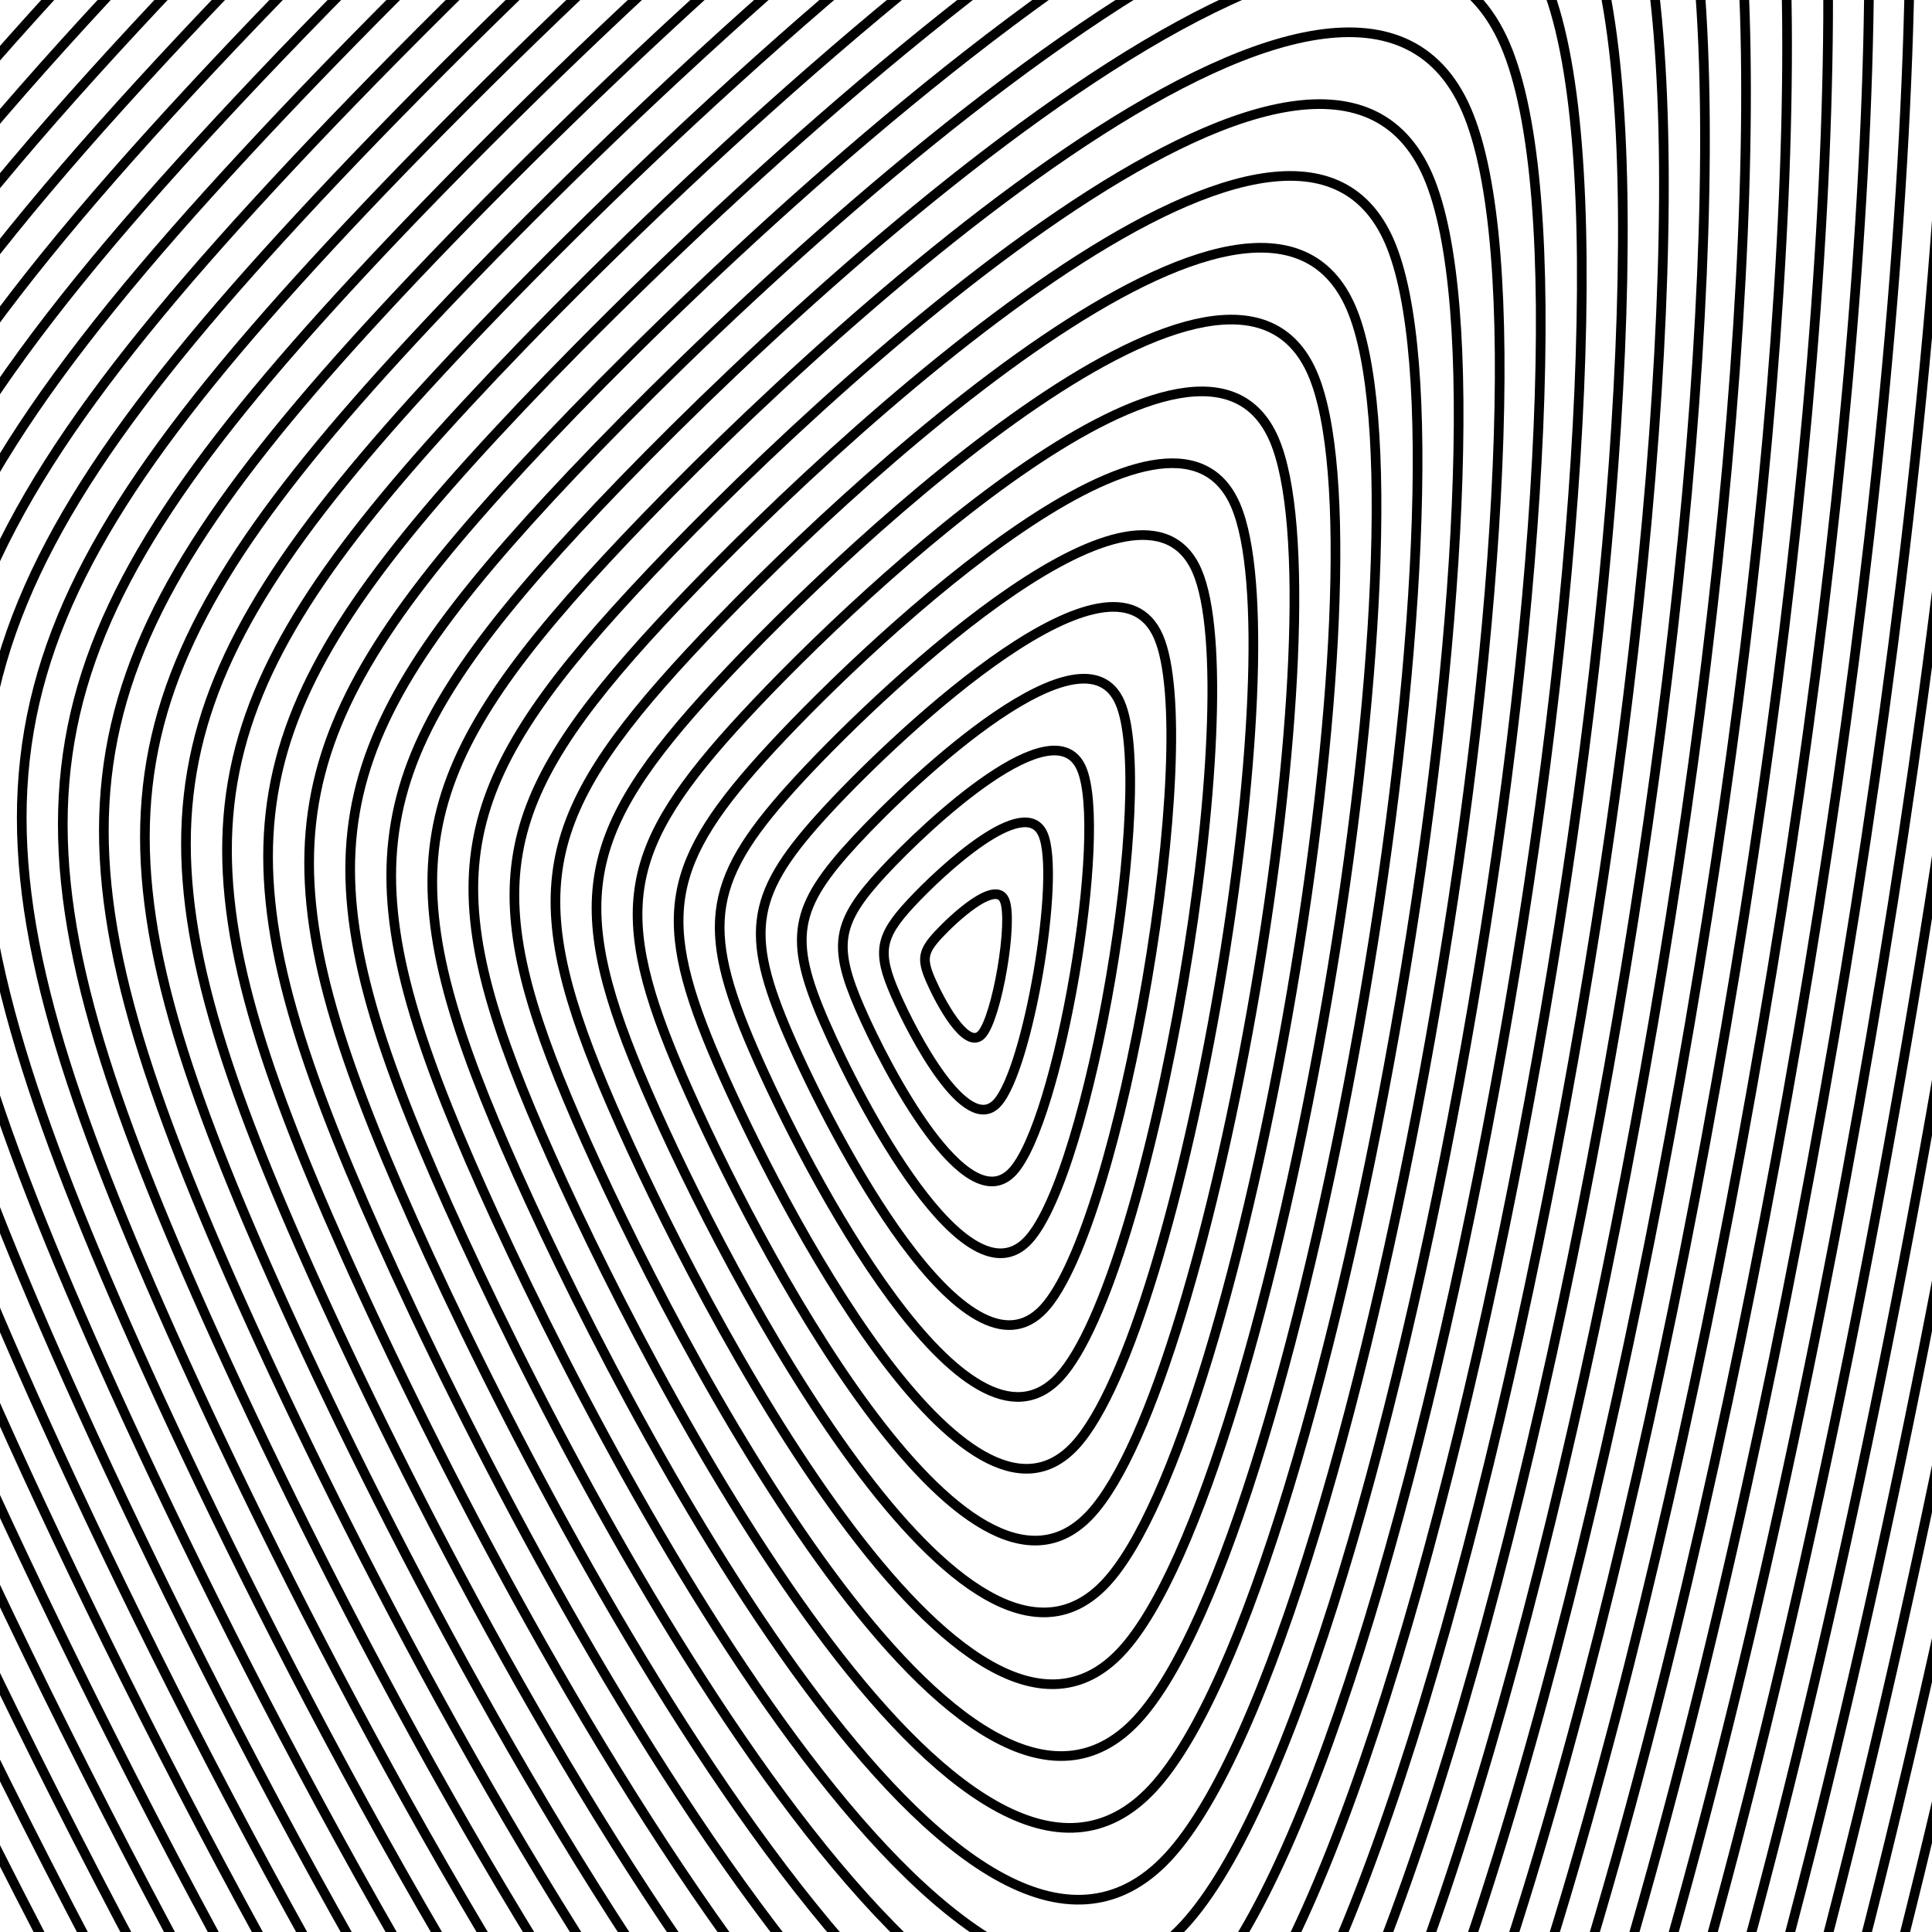 <svg xmlns="http://www.w3.org/2000/svg" version="1.1" xmlns:xlink="http://www.w3.org/1999/xlink" xmlns:svgjs="http://svgjs.dev/svgjs" viewBox="0 0 800 800"><defs><linearGradient x1="50%" y1="0%" x2="50%" y2="100%" id="uundulate-grad"><stop stop-color="hsl(162, 100%, 58%)" stop-opacity="1" offset="45%"></stop><stop stop-color="hsl(270, 73%, 53%)" stop-opacity="1" offset="100%"></stop></linearGradient></defs><g stroke-width="4" stroke="url(#uundulate-grad)" fill="none"><path d="M926.068 -499.759C1049.291 -215.748 823.064 1109.299 612.59 1336.338C402.115 1563.377 39.013 874.039 -84.209 590.028C-207.431 306.017 -189.352 200.123 21.122 -26.916C231.597 -253.955 802.846 -783.77 926.068 -499.759C1049.291 -215.748 823.064 1109.299 612.59 1336.338 "></path><path d="M910.127 -472.494C1029.615 -197.089 810.244 1087.805 606.148 1307.964C402.051 1528.123 49.952 859.674 -69.536 584.269C-189.024 308.864 -171.493 206.18 32.603 -13.979C236.7 -234.138 790.638 -747.898 910.127 -472.494C1029.615 -197.089 810.244 1087.805 606.148 1307.964 "></path><path d="M894.185 -445.228C1009.94 -178.43 797.424 1066.312 599.706 1279.59C401.987 1492.869 60.891 845.309 -54.863 578.511C-170.617 311.712 -153.634 212.237 44.085 -1.042C241.803 -214.321 778.431 -712.027 894.185 -445.228C1009.94 -178.43 797.424 1066.312 599.706 1279.59 "></path><path d="M878.244 -417.963C990.264 -159.771 784.604 1044.818 593.263 1251.217C401.923 1457.616 71.83 830.944 -40.19 572.752C-152.21 314.56 -135.775 218.294 55.566 11.895C246.906 -194.504 766.224 -676.155 878.244 -417.963C990.264 -159.771 784.604 1044.818 593.263 1251.217 "></path><path d="M862.302 -390.697C970.589 -141.112 771.784 1023.324 586.821 1222.843C401.859 1422.362 82.769 816.58 -25.517 566.994C-133.803 317.408 -117.916 224.351 67.047 24.832C252.009 -174.687 754.016 -640.283 862.302 -390.697C970.589 -141.112 771.784 1023.324 586.821 1222.843 "></path><path d="M846.361 -363.432C950.913 -122.453 758.964 1001.83 580.379 1194.469C401.795 1387.108 93.708 802.215 -10.844 561.236C-115.396 320.256 -100.056 230.408 78.528 37.768C257.112 -154.871 741.809 -604.411 846.361 -363.432C950.913 -122.453 758.964 1001.83 580.379 1194.469 "></path><path d="M830.42 -336.166C931.238 -103.794 746.143 980.336 573.937 1166.095C401.731 1351.854 104.647 787.85 3.829 555.477C-96.989 323.104 -82.197 236.464 90.009 50.705C262.215 -135.054 729.601 -568.539 830.42 -336.166C931.238 -103.794 746.143 980.336 573.937 1166.095 "></path><path d="M814.478 -308.901C911.562 -85.135 733.323 958.842 567.495 1137.721C401.667 1316.6 115.586 773.485 18.502 549.719C-78.582 325.952 -64.338 242.521 101.49 63.642C267.319 -115.237 717.394 -532.668 814.478 -308.901C911.562 -85.135 733.323 958.842 567.495 1137.721 "></path><path d="M798.537 -281.636C891.887 -66.476 720.503 937.348 561.053 1109.347C401.603 1281.346 126.525 759.12 33.175 543.96C-60.175 328.8 -46.479 248.578 112.971 76.579C272.422 -95.42 705.186 -496.796 798.537 -281.636C891.887 -66.476 720.503 937.348 561.053 1109.347 "></path><path d="M782.595 -254.37C872.211 -47.816 707.683 915.854 554.611 1080.973C401.538 1246.093 137.464 744.756 47.848 538.202C-41.768 331.648 -28.62 254.635 124.453 89.516C277.525 -75.603 692.979 -460.924 782.595 -254.37C872.211 -47.816 707.683 915.854 554.611 1080.973 "></path><path d="M766.654 -227.105C852.536 -29.158 694.863 894.36 548.169 1052.599C401.474 1210.839 148.403 730.391 62.521 532.444C-23.361 334.496 -10.761 260.692 135.934 102.453C282.628 -55.787 680.771 -425.052 766.654 -227.105C852.536 -29.158 694.863 894.36 548.169 1052.599 "></path><path d="M750.712 -199.839C832.86 -10.498 682.043 872.866 541.727 1024.226C401.41 1175.585 159.342 716.026 77.194 526.685C-4.954 337.344 7.099 266.749 147.415 115.39C287.731 -35.97 668.564 -389.18 750.712 -199.839C832.86 -10.498 682.043 872.866 541.727 1024.226 "></path><path d="M734.771 -172.574C813.185 8.161 669.223 851.372 535.284 995.852C401.346 1140.331 170.281 701.661 91.867 520.927C13.453 340.192 24.958 272.806 158.896 128.326C292.834 -16.153 656.356 -353.308 734.771 -172.574C813.185 8.161 669.223 851.372 535.284 995.852 "></path><path d="M718.829 -145.309C793.51 26.819 656.403 829.878 528.842 967.478C401.282 1105.077 181.22 687.296 106.54 515.168C31.86 343.04 42.817 278.862 170.377 141.263C297.937 3.664 644.149 -317.437 718.829 -145.309C793.51 26.819 656.403 829.878 528.842 967.478 "></path><path d="M702.888 -118.043C773.834 45.479 643.582 808.384 522.4 939.104C401.218 1069.823 192.159 672.931 121.213 509.41C50.267 345.888 60.676 284.919 181.858 154.2C303.04 23.481 631.942 -281.565 702.888 -118.043C773.834 45.479 643.582 808.384 522.4 939.104 "></path><path d="M686.946 -90.778C754.159 64.138 630.762 786.891 515.958 910.73C401.154 1034.569 203.098 658.567 135.886 503.651C68.674 348.736 78.535 290.976 193.339 167.137C308.144 43.297 619.734 -245.693 686.946 -90.778C754.159 64.138 630.762 786.891 515.958 910.73 "></path><path d="M671.005 -63.512C734.483 82.797 617.942 765.397 509.516 882.356C401.09 999.316 214.037 644.202 150.559 497.893C87.081 351.584 96.394 297.033 204.821 180.074C313.247 63.114 607.527 -209.821 671.005 -63.512C734.483 82.797 617.942 765.397 509.516 882.356 "></path><path d="M655.063 -36.247C714.808 101.456 605.122 743.903 503.074 853.982C401.026 964.062 224.976 629.837 165.232 492.135C105.488 354.432 114.253 303.09 216.302 193.011C318.35 82.931 595.319 -173.949 655.063 -36.247C714.808 101.456 605.122 743.903 503.074 853.982 "></path><path d="M639.122 -8.981C695.132 120.115 592.302 722.409 496.632 825.608C400.962 928.808 235.915 615.472 179.905 486.376C123.895 357.28 132.113 309.147 227.783 205.947C323.453 102.748 583.112 -138.077 639.122 -8.981C695.132 120.115 592.302 722.409 496.632 825.608 "></path><path d="M623.18 18.284C675.457 138.774 579.482 700.915 490.19 797.234C400.897 893.554 246.854 601.107 194.578 480.618C142.302 360.128 149.972 315.204 239.264 218.884C328.556 122.565 570.904 -102.206 623.18 18.284C675.457 138.774 579.482 700.915 490.19 797.234 "></path><path d="M607.239 45.549C655.781 157.433 566.662 679.421 483.748 768.86C400.833 858.3 257.793 586.743 209.251 474.859C160.709 362.976 167.831 321.261 250.745 231.821C333.659 142.381 558.697 -66.334 607.239 45.549C655.781 157.433 566.662 679.421 483.748 768.86 "></path><path d="M591.298 72.815C636.106 176.092 553.842 657.927 477.305 740.487C400.769 823.046 268.732 572.378 223.924 469.101C179.116 365.824 185.69 327.317 262.226 244.758C338.762 162.198 546.489 -30.462 591.298 72.815C636.106 176.092 553.842 657.927 477.305 740.487 "></path><path d="M575.356 100.08C616.43 194.751 541.021 636.433 470.863 712.113C400.705 787.792 279.671 558.013 238.597 463.343C197.523 368.672 203.549 333.374 273.707 257.695C343.866 182.015 534.282 5.41 575.356 100.08C616.43 194.751 541.021 636.433 470.863 712.113 "></path><path d="M559.415 127.346C596.755 213.41 528.201 614.939 464.421 683.739C400.641 752.539 290.61 543.648 253.27 457.584C215.93 371.52 221.408 339.431 285.189 270.632C348.969 201.832 522.075 41.282 559.415 127.346C596.755 213.41 528.201 614.939 464.421 683.739 "></path><path d="M543.473 154.611C577.079 232.069 515.381 593.445 457.979 655.365C400.577 717.285 301.549 529.283 267.943 451.826C234.337 374.368 239.268 345.488 296.67 283.568C354.072 221.649 509.867 77.154 543.473 154.611C577.079 232.069 515.381 593.445 457.979 655.365 "></path><path d="M527.532 181.877C557.404 250.728 502.561 571.951 451.537 626.991C400.513 682.031 312.488 514.919 282.616 446.067C252.744 377.216 257.127 351.545 308.151 296.505C359.175 241.466 497.66 113.025 527.532 181.877C557.404 250.728 502.561 571.951 451.537 626.991 "></path><path d="M511.59 209.142C537.728 269.387 489.741 550.457 445.095 598.617C400.449 646.777 323.427 500.554 297.289 440.309C271.151 380.064 274.986 357.602 319.632 309.442C364.278 261.282 485.452 148.897 511.59 209.142C537.728 269.387 489.741 550.457 445.095 598.617 "></path><path d="M495.649 236.407C518.053 288.046 476.921 528.963 438.653 570.243C400.385 611.523 334.366 486.189 311.962 434.55C289.558 382.912 292.845 363.659 331.113 322.379C369.381 281.099 473.245 184.769 495.649 236.407C518.053 288.046 476.921 528.963 438.653 570.243 "></path><path d="M479.707 263.673C498.377 306.705 464.101 507.47 432.211 541.869C400.32 576.269 345.305 471.824 326.635 428.792C307.965 385.76 310.704 369.716 342.594 335.316C374.484 300.916 461.037 220.641 479.707 263.673C498.377 306.705 464.101 507.47 432.211 541.869 "></path><path d="M463.766 290.938C478.702 325.364 451.281 485.976 425.768 513.496C400.256 541.015 356.244 457.459 341.308 423.034C326.372 388.608 328.563 375.773 354.075 348.253C379.587 320.733 448.83 256.513 463.766 290.938C478.702 325.364 451.281 485.976 425.768 513.496 "></path><path d="M447.824 318.204C459.026 344.023 438.46 464.482 419.326 485.122C400.192 505.762 367.183 443.094 355.981 417.275C344.779 391.456 346.423 381.829 365.557 361.189C384.691 340.55 436.622 292.385 447.824 318.204C459.026 344.023 438.46 464.482 419.326 485.122 "></path><path d="M431.883 345.469C439.351 362.682 425.64 442.988 412.884 456.748C400.128 470.508 378.122 428.73 370.654 411.517C363.186 394.304 364.282 387.886 377.038 374.126C389.794 360.366 424.415 328.256 431.883 345.469C439.351 362.682 425.64 442.988 412.884 456.748 "></path><path d="M415.941 372.735C419.675 381.341 412.82 421.494 406.442 428.374C400.064 435.254 389.061 414.365 385.327 405.758C381.593 397.152 382.141 393.943 388.519 387.063C394.897 380.183 412.207 364.128 415.941 372.735C419.675 381.341 412.82 421.494 406.442 428.374 "></path></g></svg>